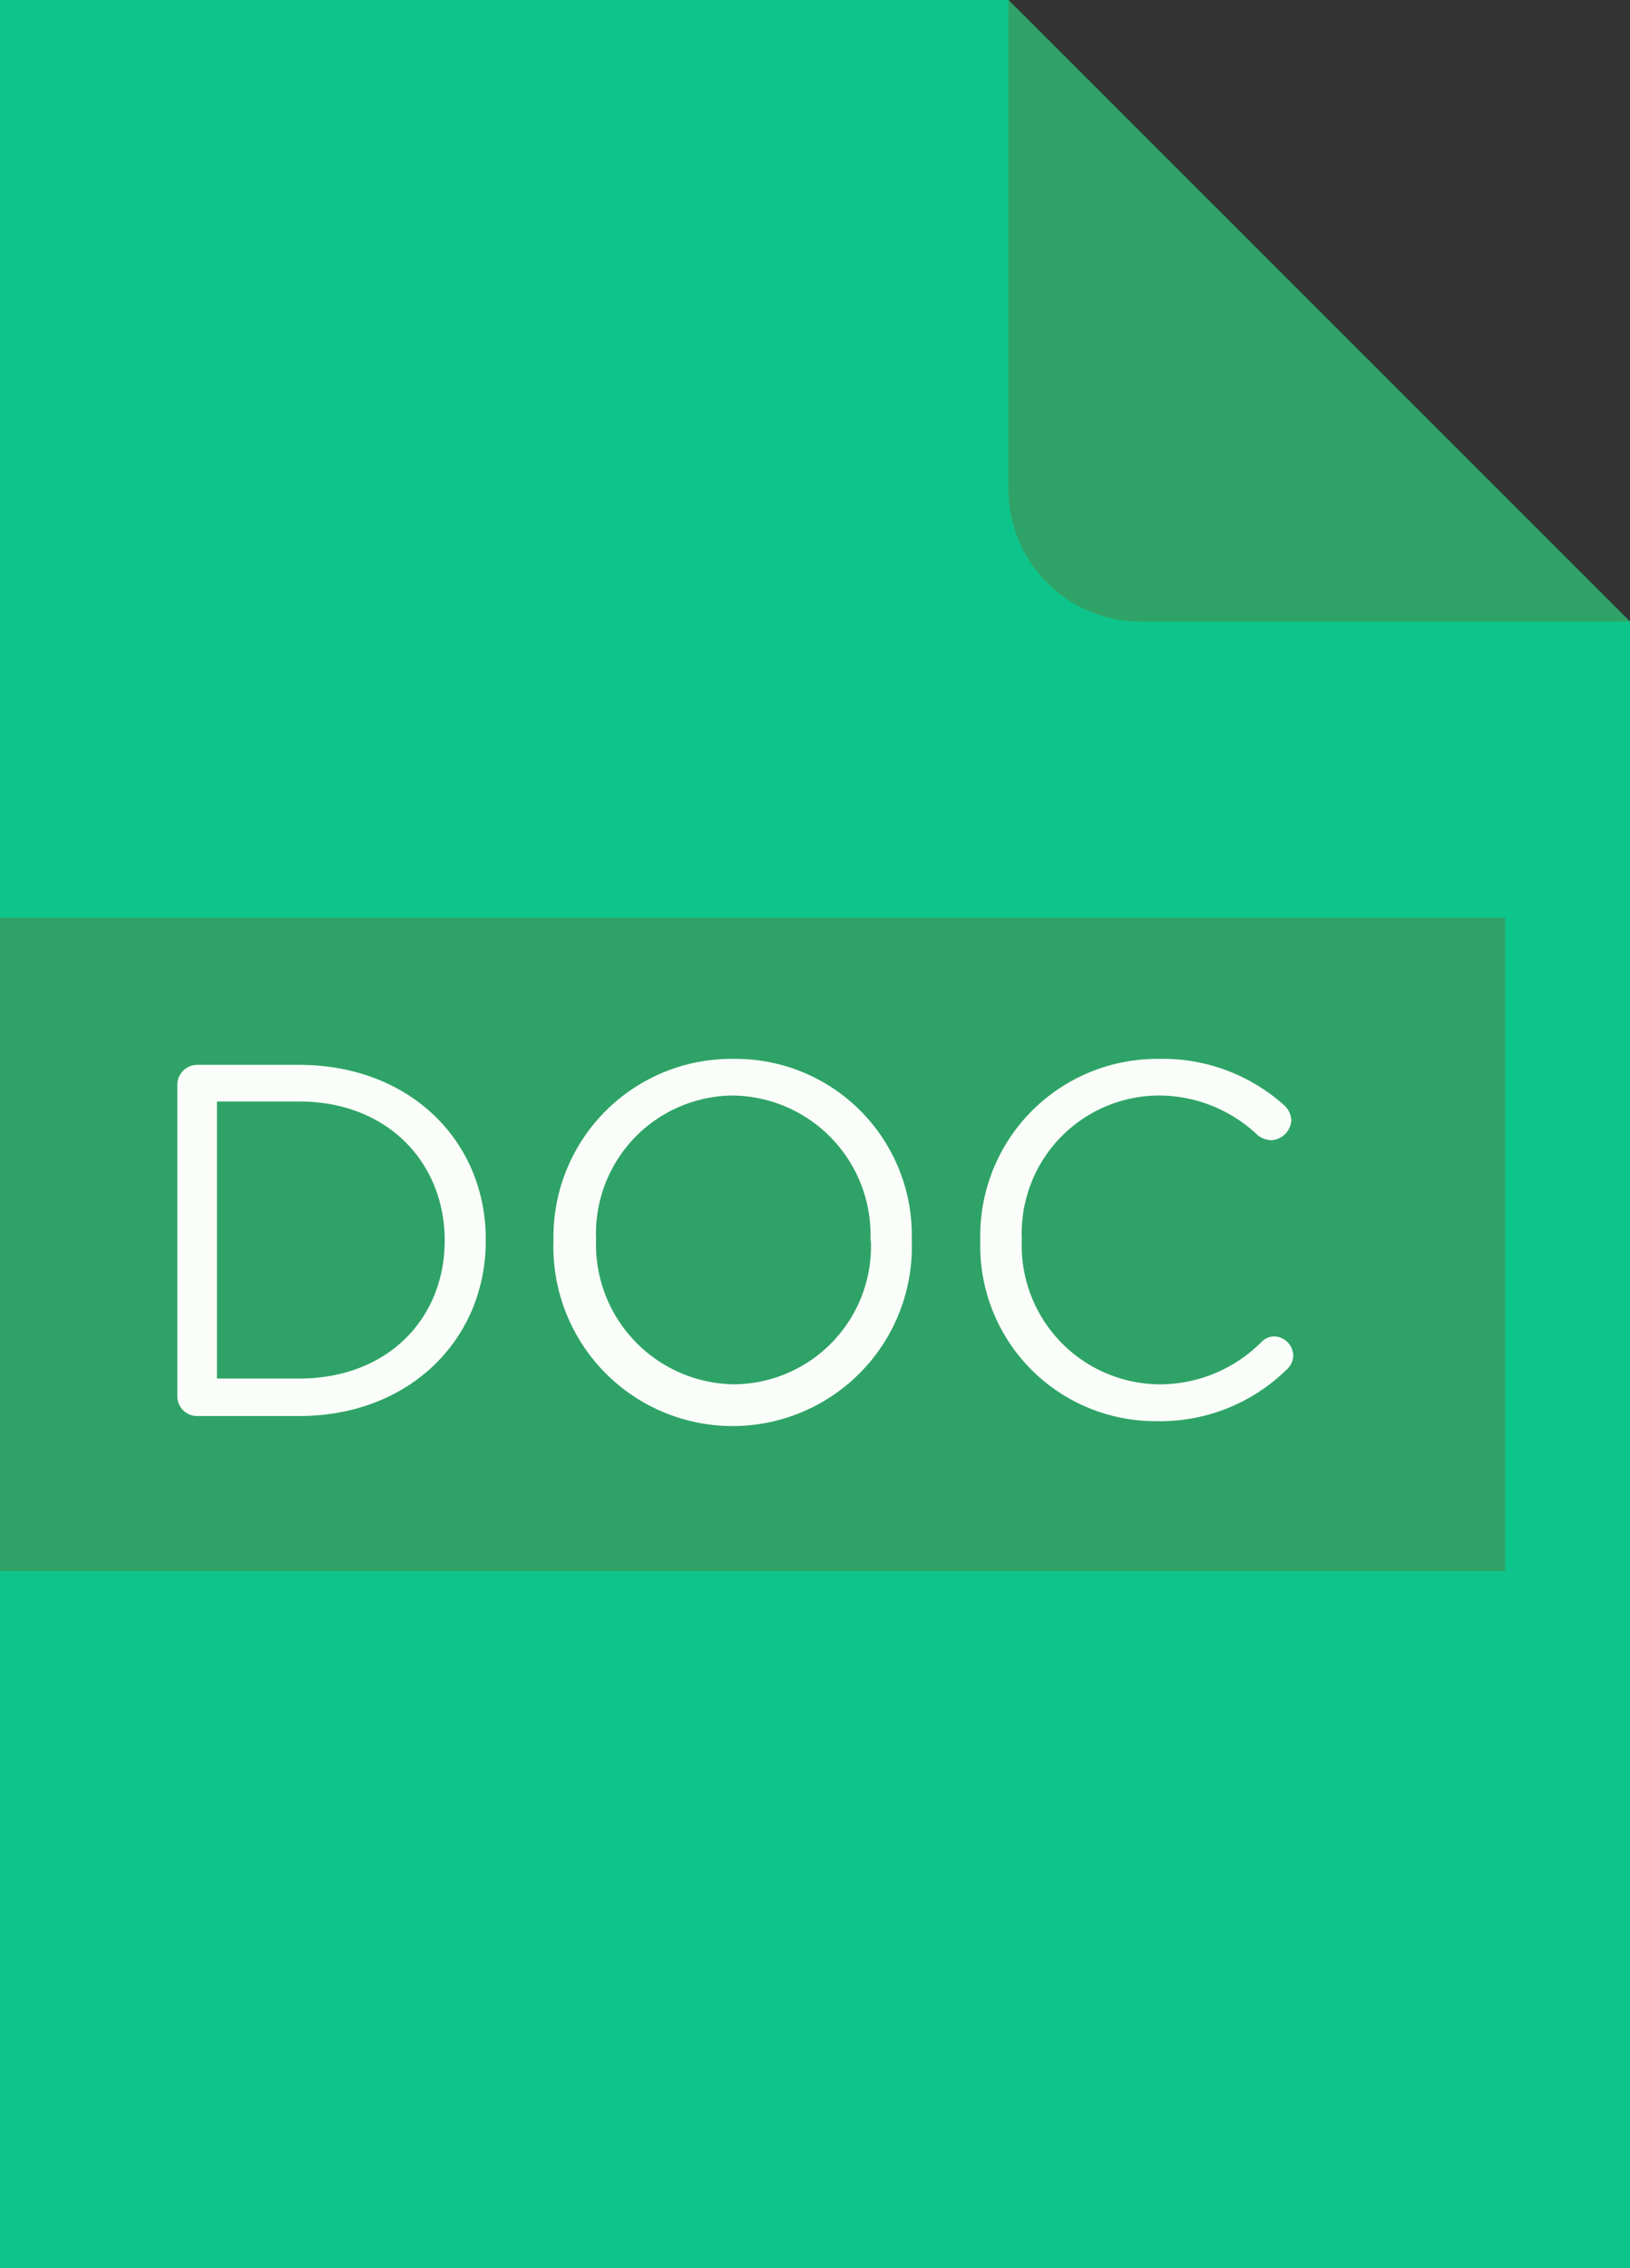 <svg xmlns="http://www.w3.org/2000/svg" viewBox="0 0 76.57 106.5"><rect x="0" y="0" width="76.57" height="106.5" fill="#333333" stroke="none"/><defs><style>.cls-1{fill:#0dc58a;}.cls-2{fill:#2fa367;}.cls-3{fill:#fafdf9;}</style></defs><title>Asset 27document-ills</title><g id="Layer_2" data-name="Layer 2"><g id="Layer_1-2" data-name="Layer 1"><polygon class="cls-1" points="47.37 0 0 0 0 106.5 76.57 106.5 76.57 29.19 47.37 0"/><path class="cls-2" d="M0,43.09V73.77H70.71V43.09H0Z"/><path class="cls-2" d="M47.37,0l29.2,29.19h-23A6.22,6.22,0,0,1,47.37,23Z"/><path class="cls-3" d="M8.33,50.9A.94.94,0,0,1,9.25,50h4.8c5.19,0,8.77,3.56,8.77,8.2v.05c0,4.64-3.58,8.24-8.77,8.24H9.25a.93.93,0,0,1-.92-.94Zm5.72,13.83c4.17,0,6.84-2.82,6.84-6.48v0c0-3.65-2.67-6.53-6.84-6.53H10.19V64.73Z"/><path class="cls-3" d="M26,58.25v0a8.36,8.36,0,0,1,8.44-8.53,8.28,8.28,0,0,1,8.39,8.48v.05a8.42,8.42,0,1,1-16.83,0Zm14.89,0v0a6.55,6.55,0,0,0-6.5-6.81A6.48,6.48,0,0,0,28,58.16v.05A6.57,6.57,0,0,0,34.46,65,6.48,6.48,0,0,0,40.91,58.25Z"/><path class="cls-3" d="M46.05,58.25v0a8.31,8.31,0,0,1,8.34-8.53,8.54,8.54,0,0,1,5.89,2.14,1,1,0,0,1,.38.76,1,1,0,0,1-.94.92,1.12,1.12,0,0,1-.62-.22,6.75,6.75,0,0,0-4.73-1.88A6.47,6.47,0,0,0,48,58.16v.05A6.52,6.52,0,0,0,54.37,65a6.74,6.74,0,0,0,4.9-2,.85.85,0,0,1,.59-.25.92.92,0,0,1,.89.89.9.9,0,0,1-.3.66,8.48,8.48,0,0,1-6.13,2.43A8.23,8.23,0,0,1,46.05,58.25Z"/></g></g></svg>
